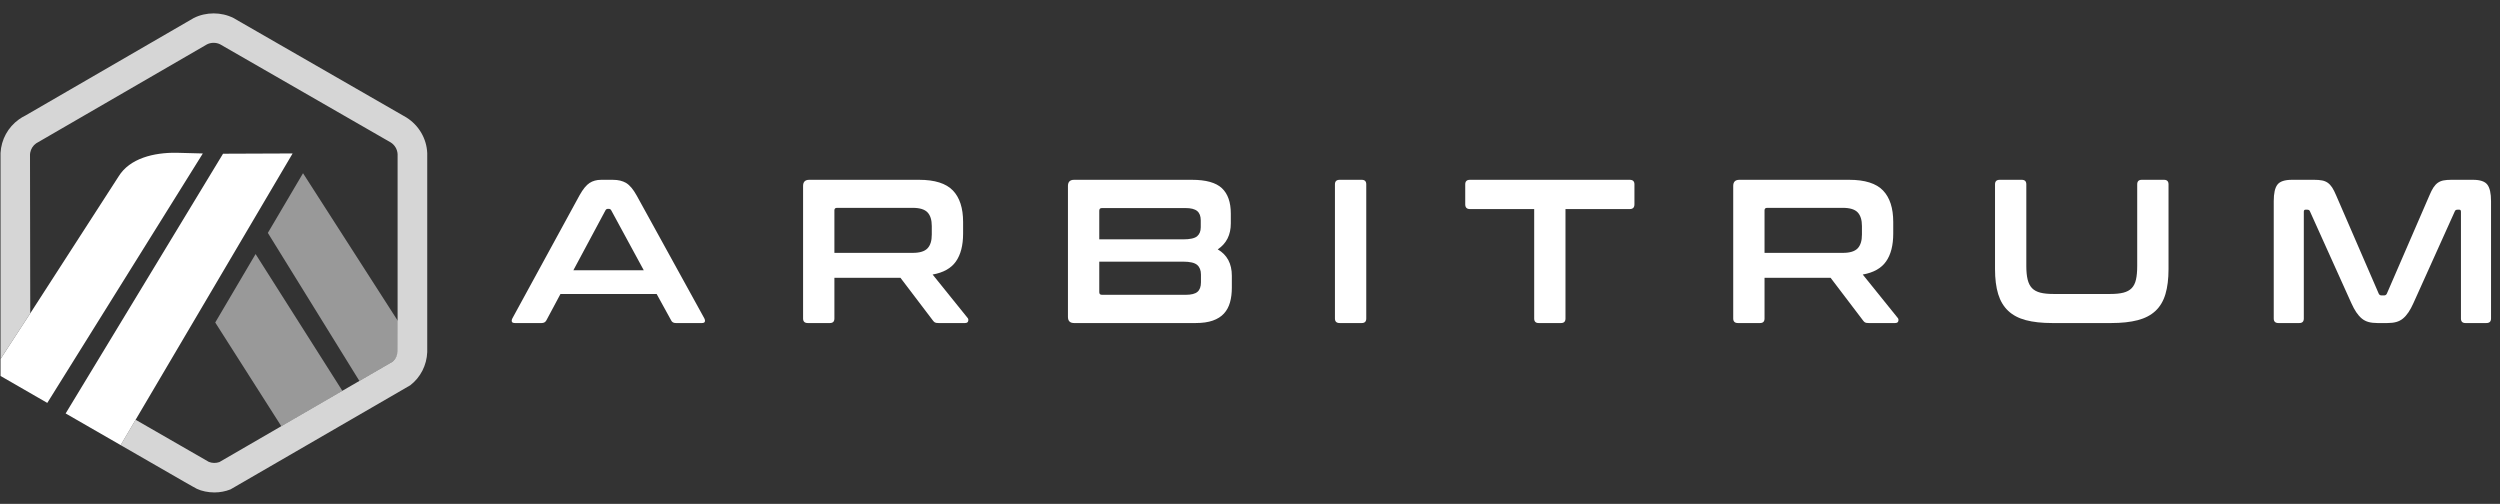 <svg width="129" height="26" viewBox="0 0 129 26" fill="none" xmlns="http://www.w3.org/2000/svg">
<rect x="0" y="0" width="129" height="26" fill="#333333" stroke="none"/>
<path d="M11.106 16.641L14.516 21.993L17.666 20.167L13.188 13.109L11.106 16.641Z" fill="white" fill-opacity="0.5"/>
<path d="M20.532 18.021L20.529 16.558L15.636 8.938L13.821 12.018L18.545 19.657L20.253 18.667C20.42 18.531 20.521 18.332 20.532 18.116L20.532 18.021Z" fill="white" fill-opacity="0.5"/>
<path d="M0.028 19.4L2.44 20.79L10.466 7.919L9.104 7.883C7.943 7.867 6.693 8.168 6.119 9.105L1.561 16.169L0.028 18.524V19.4Z" fill="white"/>
<path d="M15.099 7.918L11.509 7.932L3.387 21.334L6.226 22.968L6.998 21.659L15.099 7.918Z" fill="white"/>
<path d="M22.045 7.9C22.015 7.149 21.608 6.462 20.971 6.062L12.047 0.929C11.417 0.612 10.63 0.612 9.999 0.929C9.925 0.967 1.32 5.957 1.32 5.957C1.201 6.014 1.087 6.082 0.979 6.159C0.41 6.567 0.064 7.2 0.028 7.895V18.524L1.561 16.168L1.548 7.967C1.55 7.937 1.554 7.907 1.559 7.878C1.594 7.685 1.701 7.513 1.864 7.397C1.904 7.368 10.655 2.302 10.683 2.288C10.889 2.185 11.15 2.184 11.356 2.285L20.165 7.352C20.374 7.485 20.504 7.71 20.516 7.956V18.115C20.505 18.331 20.42 18.53 20.253 18.666L18.545 19.656L17.663 20.167L14.514 21.992L11.32 23.843C11.148 23.905 10.946 23.902 10.776 23.833L6.997 21.659L6.225 22.968L9.621 24.924C9.733 24.987 9.833 25.044 9.916 25.09C10.043 25.162 10.129 25.209 10.16 25.224C10.401 25.341 10.749 25.41 11.062 25.41C11.348 25.41 11.628 25.357 11.893 25.253L21.171 19.88C21.703 19.468 22.017 18.846 22.045 18.172V7.9Z" fill="white" fill-opacity="0.8"/>
<path d="M31.634 9.279C31.901 9.279 32.126 9.333 32.309 9.442C32.492 9.552 32.672 9.764 32.848 10.081L36.343 16.427C36.378 16.497 36.386 16.555 36.369 16.601C36.352 16.647 36.3 16.669 36.216 16.669H34.875C34.755 16.669 34.675 16.624 34.632 16.532L33.883 15.17H28.92L28.192 16.532C28.142 16.624 28.062 16.669 27.949 16.669H26.577C26.485 16.669 26.43 16.647 26.413 16.601C26.395 16.555 26.404 16.497 26.439 16.427L29.902 10.081C30.078 9.764 30.251 9.552 30.42 9.442C30.588 9.333 30.785 9.279 31.011 9.279H31.634ZM29.586 13.945H33.218L31.539 10.852C31.511 10.803 31.472 10.778 31.423 10.778H31.359C31.31 10.778 31.271 10.803 31.243 10.852L29.586 13.945Z" fill="white"/>
<path d="M47.426 9.278C48.235 9.278 48.816 9.462 49.168 9.828C49.52 10.194 49.696 10.736 49.696 11.453V12.055C49.696 12.661 49.572 13.139 49.326 13.491C49.08 13.843 48.678 14.068 48.123 14.166L49.928 16.405C49.963 16.44 49.974 16.493 49.96 16.563C49.945 16.634 49.889 16.669 49.791 16.669H48.429C48.337 16.669 48.274 16.658 48.239 16.637C48.203 16.616 48.168 16.581 48.133 16.532L46.465 14.336H43.055V16.437C43.055 16.592 42.977 16.669 42.822 16.669H41.682C41.52 16.669 41.439 16.591 41.439 16.437V9.595C41.439 9.384 41.545 9.278 41.756 9.278H47.426V9.278ZM43.055 13.048H47.099C47.457 13.048 47.711 12.97 47.858 12.816C48.007 12.661 48.08 12.425 48.08 12.108V11.665C48.08 11.348 48.007 11.112 47.858 10.957C47.711 10.803 47.457 10.725 47.099 10.725H43.192C43.1 10.725 43.055 10.767 43.055 10.852V13.048Z" fill="white"/>
<path d="M61.504 9.278C62.23 9.278 62.745 9.423 63.051 9.711C63.357 10 63.51 10.437 63.51 11.021V11.527C63.51 12.119 63.285 12.566 62.835 12.868C63.32 13.15 63.563 13.604 63.563 14.23V14.842C63.563 15.124 63.532 15.377 63.468 15.603C63.405 15.828 63.301 16.02 63.157 16.178C63.013 16.336 62.821 16.458 62.582 16.542C62.342 16.627 62.047 16.669 61.694 16.669H55.423C55.212 16.669 55.106 16.563 55.106 16.352V9.595C55.106 9.384 55.212 9.278 55.423 9.278H61.504V9.278ZM56.722 12.351H61.05C61.402 12.351 61.642 12.298 61.769 12.193C61.895 12.087 61.959 11.932 61.959 11.728V11.369C61.959 11.151 61.897 10.991 61.774 10.889C61.65 10.787 61.452 10.736 61.177 10.736H56.859C56.767 10.736 56.722 10.781 56.722 10.873V12.351ZM56.722 13.502V15.075C56.722 15.166 56.767 15.212 56.859 15.212H61.188C61.469 15.212 61.67 15.161 61.789 15.059C61.909 14.957 61.969 14.793 61.969 14.568V14.166C61.969 13.948 61.904 13.783 61.774 13.67C61.643 13.558 61.403 13.501 61.05 13.501H56.722V13.502Z" fill="white"/>
<path d="M70.267 9.278C70.421 9.278 70.499 9.356 70.499 9.511V16.437C70.499 16.592 70.421 16.669 70.267 16.669H69.126C68.964 16.669 68.883 16.591 68.883 16.437V9.511C68.883 9.356 68.964 9.278 69.126 9.278H70.267Z" fill="white"/>
<path d="M84.094 9.278C84.256 9.278 84.337 9.356 84.337 9.511V10.545C84.337 10.707 84.256 10.788 84.094 10.788H80.779V16.437C80.779 16.592 80.701 16.669 80.547 16.669H79.396C79.241 16.669 79.164 16.592 79.164 16.437V10.788H75.849C75.687 10.788 75.606 10.707 75.606 10.545V9.511C75.606 9.356 75.686 9.278 75.849 9.278H84.094Z" fill="white"/>
<path d="M95.421 9.278C96.23 9.278 96.811 9.462 97.163 9.828C97.515 10.194 97.691 10.736 97.691 11.453V12.055C97.691 12.661 97.568 13.139 97.321 13.491C97.075 13.843 96.674 14.068 96.118 14.166L97.923 16.405C97.958 16.44 97.969 16.493 97.955 16.563C97.941 16.634 97.884 16.669 97.786 16.669H96.424C96.332 16.669 96.269 16.658 96.234 16.637C96.199 16.616 96.163 16.581 96.129 16.532L94.46 14.336H91.05V16.437C91.05 16.592 90.972 16.669 90.818 16.669H89.677C89.516 16.669 89.434 16.591 89.434 16.437V9.595C89.434 9.384 89.54 9.278 89.751 9.278H95.421V9.278ZM91.05 13.048H95.094C95.453 13.048 95.706 12.97 95.854 12.816C96.002 12.661 96.076 12.425 96.076 12.108V11.665C96.076 11.348 96.002 11.112 95.854 10.957C95.706 10.803 95.453 10.725 95.094 10.725H91.187C91.096 10.725 91.05 10.767 91.05 10.852V13.048Z" fill="white"/>
<path d="M104.325 9.278C104.48 9.278 104.558 9.356 104.558 9.511V13.723C104.558 14.005 104.58 14.239 104.626 14.425C104.672 14.612 104.748 14.76 104.853 14.869C104.959 14.978 105.102 15.055 105.281 15.101C105.461 15.147 105.687 15.169 105.962 15.169H108.887C109.161 15.169 109.388 15.147 109.568 15.101C109.747 15.055 109.89 14.978 109.995 14.869C110.101 14.76 110.175 14.612 110.217 14.425C110.259 14.239 110.28 14.005 110.28 13.723V9.511C110.28 9.356 110.358 9.278 110.513 9.278H111.663C111.818 9.278 111.896 9.356 111.896 9.511V13.882C111.896 14.388 111.843 14.819 111.737 15.175C111.632 15.53 111.461 15.819 111.225 16.041C110.989 16.262 110.683 16.423 110.307 16.521C109.93 16.62 109.474 16.669 108.94 16.669H105.899C105.364 16.669 104.91 16.62 104.537 16.521C104.164 16.423 103.859 16.262 103.624 16.041C103.388 15.819 103.215 15.53 103.106 15.175C102.997 14.819 102.943 14.388 102.943 13.882V9.511C102.943 9.356 103.023 9.278 103.186 9.278H104.325Z" fill="white"/>
<path d="M119.415 9.278C119.57 9.278 119.703 9.289 119.816 9.31C119.929 9.331 120.027 9.372 120.112 9.431C120.196 9.491 120.272 9.572 120.339 9.674C120.405 9.776 120.474 9.912 120.545 10.081L122.741 15.149C122.769 15.212 122.818 15.244 122.889 15.244H123.015C123.086 15.244 123.135 15.212 123.163 15.149L125.359 10.081C125.43 9.912 125.498 9.776 125.565 9.674C125.632 9.572 125.708 9.491 125.792 9.431C125.877 9.372 125.973 9.331 126.083 9.31C126.192 9.289 126.323 9.278 126.479 9.278H127.608C127.974 9.278 128.221 9.361 128.347 9.527C128.474 9.692 128.537 9.975 128.537 10.377V16.437C128.537 16.592 128.456 16.669 128.294 16.669H127.218C127.062 16.669 126.985 16.592 126.985 16.437V10.925C126.985 10.855 126.957 10.82 126.901 10.82H126.806C126.735 10.82 126.689 10.848 126.668 10.905L124.536 15.635C124.451 15.825 124.365 15.985 124.277 16.115C124.189 16.245 124.094 16.353 123.992 16.437C123.89 16.521 123.774 16.581 123.644 16.616C123.513 16.652 123.36 16.669 123.184 16.669H122.678C122.502 16.669 122.349 16.652 122.218 16.616C122.088 16.581 121.972 16.521 121.87 16.437C121.768 16.352 121.673 16.245 121.585 16.115C121.497 15.985 121.411 15.825 121.326 15.635L119.193 10.905C119.172 10.848 119.127 10.82 119.056 10.82H118.961C118.905 10.82 118.877 10.855 118.877 10.925V16.437C118.877 16.592 118.799 16.669 118.645 16.669H117.568C117.406 16.669 117.325 16.592 117.325 16.437V10.377C117.325 9.975 117.388 9.692 117.515 9.527C117.642 9.361 117.891 9.278 118.265 9.278H119.415Z" fill="white"/>
</svg>

